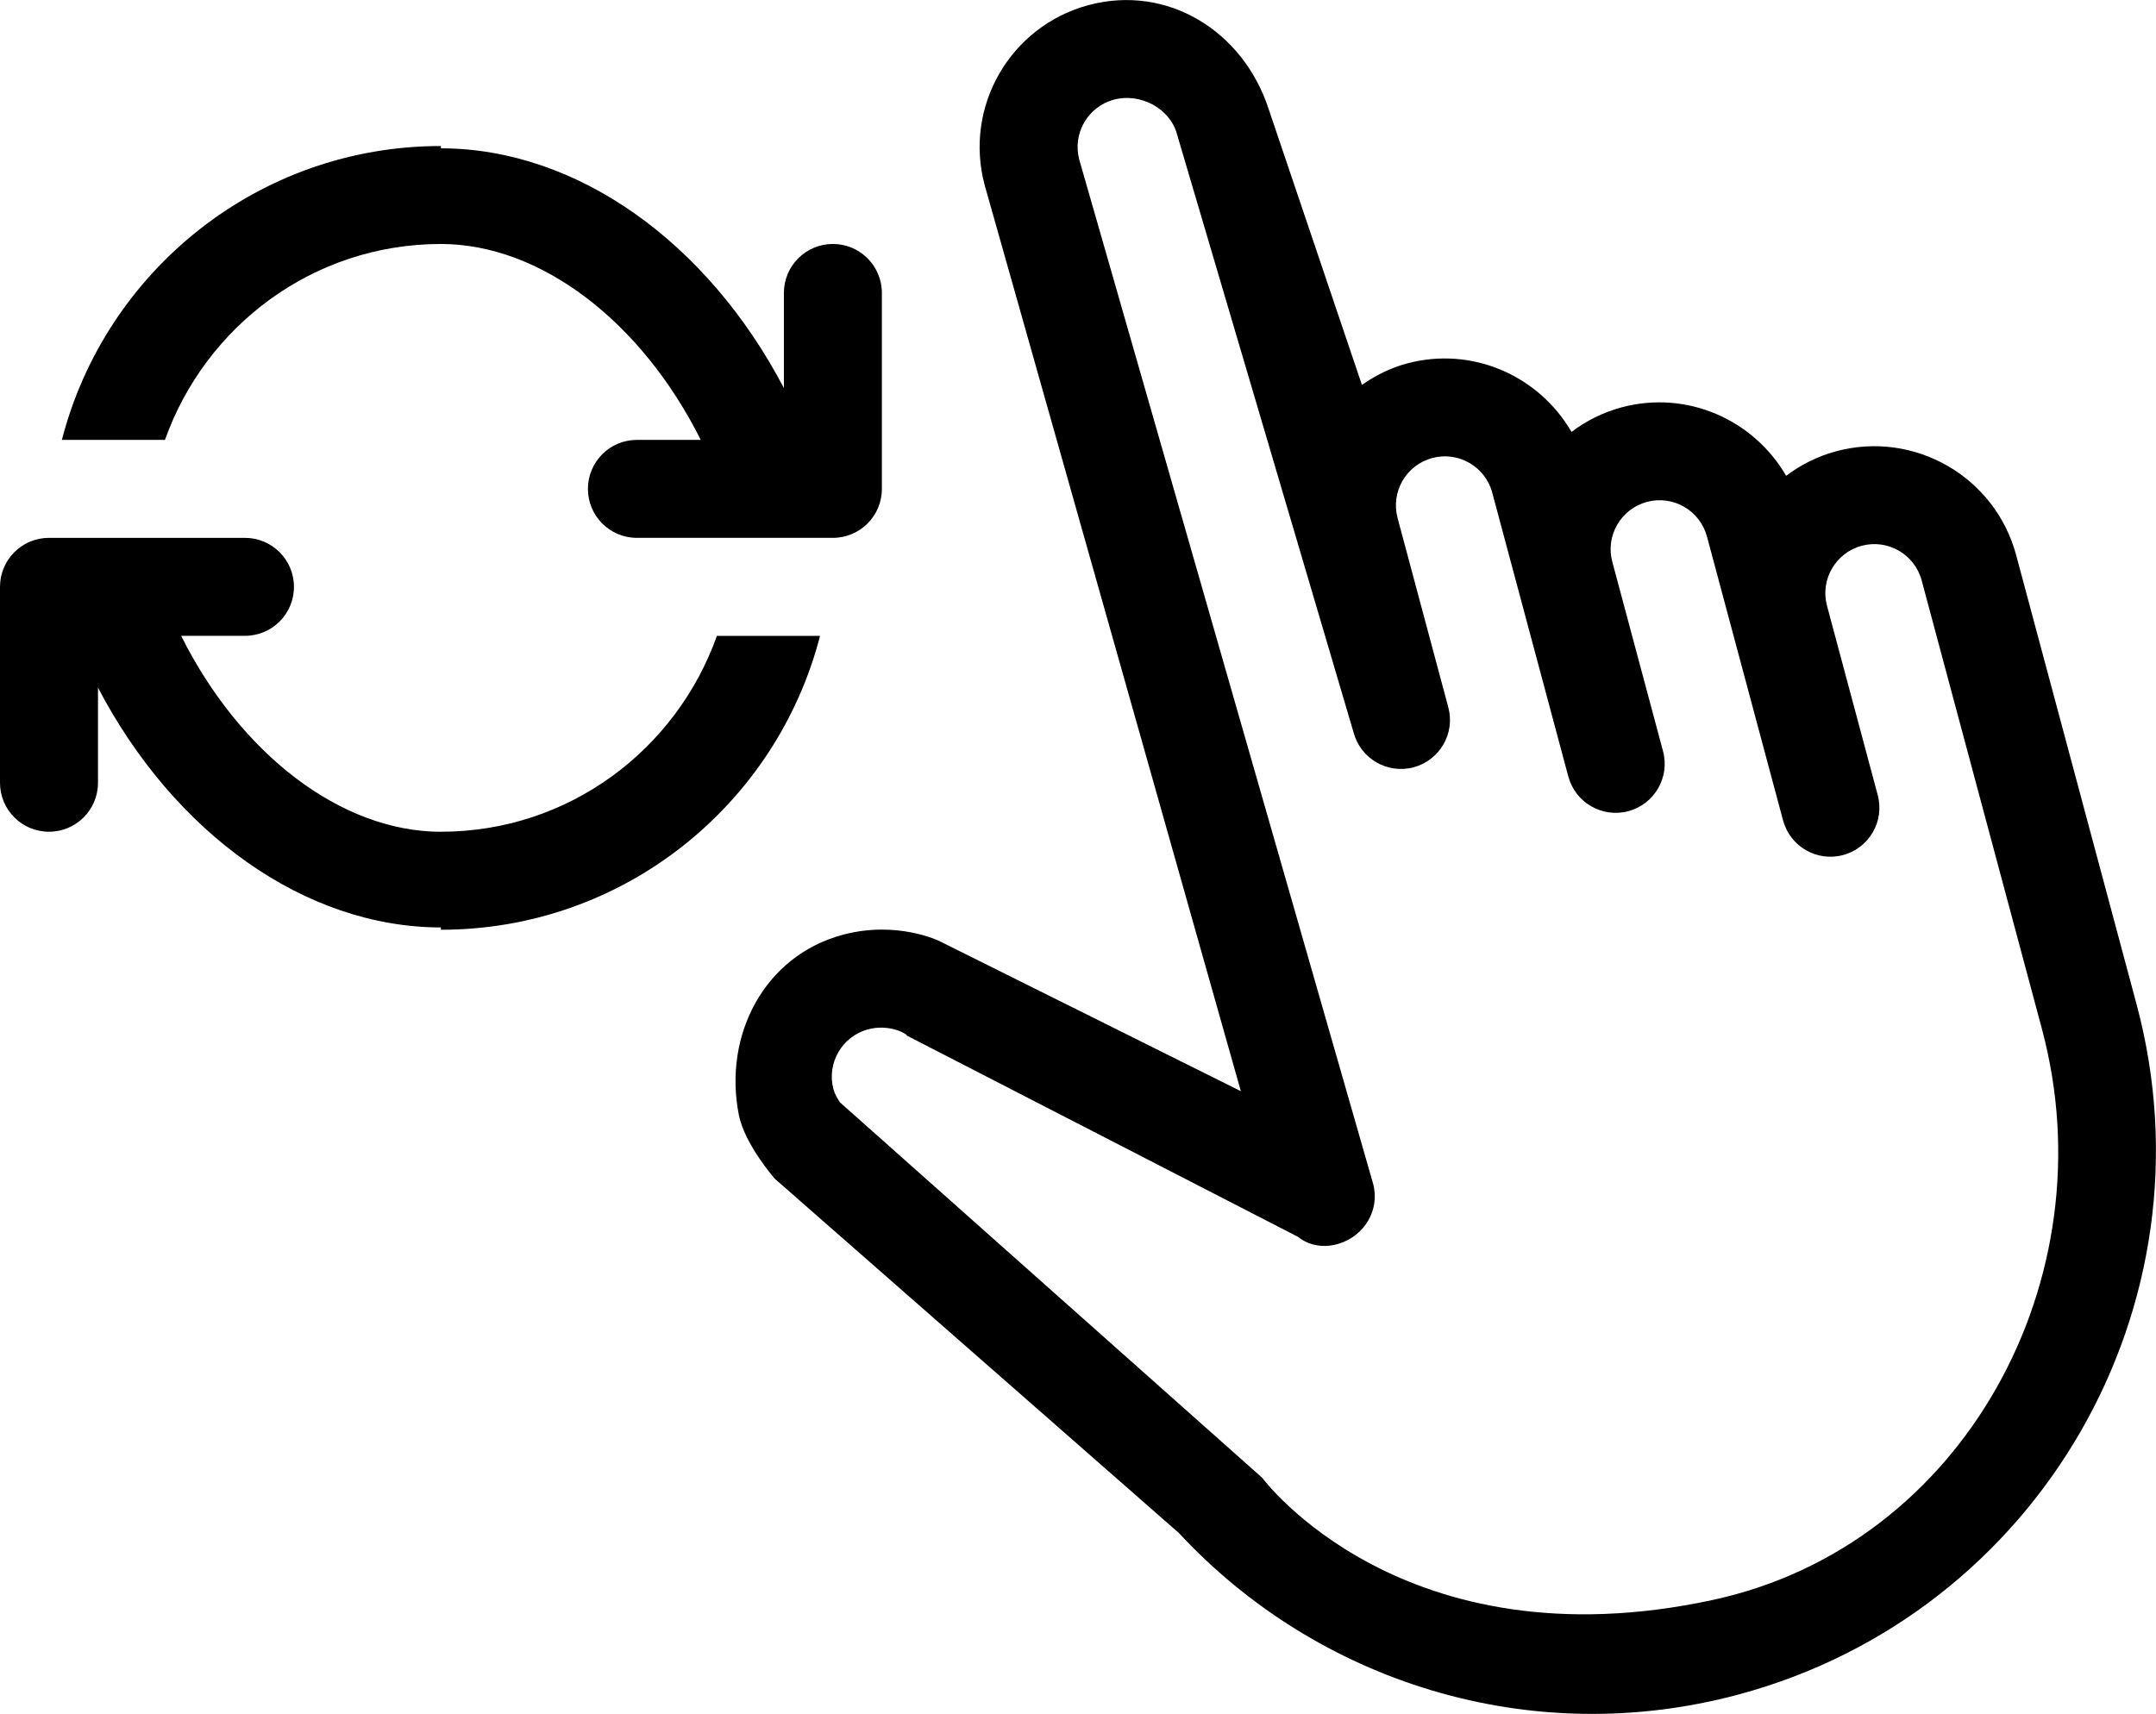 <?xml version="1.0" encoding="iso-8859-1"?>
<!-- Generator: Adobe Illustrator 16.0.4, SVG Export Plug-In . SVG Version: 6.00 Build 0)  -->
<!DOCTYPE svg PUBLIC "-//W3C//DTD SVG 1.1//EN" "http://www.w3.org/Graphics/SVG/1.1/DTD/svg11.dtd">
<svg version="1.1" id="Layer_1" xmlns="http://www.w3.org/2000/svg" xmlns:xlink="http://www.w3.org/1999/xlink" x="0px" y="0px"
	 width="44.006px" height="34.99px" viewBox="0 0 44.006 34.99" style="enable-background:new 0 0 44.006 34.99;"
	 xml:space="preserve">
<g id="_x31_110-rotate_x40_2x.png">
	<g>
		<path d="M43.77,21.1C43.814,21.268,43.811,21.252,43.77,21.1L43.77,21.1z M9,4.981L9,4.981c2.043,0.002,4.099,1.592,5.303,4H13
			c-0.553,0-1,0.448-1,1c0,0.553,0.447,1,1,1h4c0.553,0,1-0.447,1-1v-4c0-0.552-0.447-1-1-1s-1,0.448-1,1v1.942
			C14.444,4.95,11.777,3.03,9,3.028V2.981c-3.727,0-6.849,2.552-7.737,6h2.104C4.194,6.656,6.392,4.981,9,4.981z M43.61,20.507
			c-0.61-2.277-2.458-9.173-2.458-9.173c-0.429-1.6-2.073-2.55-3.674-2.121c-0.382,0.103-0.723,0.277-1.021,0.501
			c-0.664-1.144-2.022-1.756-3.36-1.397c-0.382,0.103-0.724,0.277-1.021,0.501c-0.663-1.144-2.022-1.756-3.36-1.397
			c-0.341,0.091-0.644,0.247-0.918,0.437l-1.904-5.633c-0.522-1.6-2.074-2.55-3.675-2.121c-1.6,0.429-2.55,2.074-2.121,3.675
			l5.229,18.499l-6.154-3.065c0,0-0.861-0.426-1.972-0.128c-1.601,0.43-2.441,2.049-2.121,3.675
			c0.119,0.606,0.735,1.306,0.735,1.306l8.247,7.232c2.807,3.027,7.15,4.442,11.415,3.3C41.613,32.953,45.255,26.644,43.61,20.507z
			 M34.96,32.665c-6.343,1.369-9.198-2.495-9.198-2.495l-8.618-7.664c-0.053-0.083-0.105-0.166-0.132-0.265
			c-0.144-0.534,0.174-1.082,0.707-1.226c0.43-0.115,0.794,0.091,0.791,0.128l7.986,4.11c0,0,0.317,0.293,0.824,0.141
			c0.528-0.159,0.85-0.691,0.707-1.225L22.029,3.26c-0.143-0.534,0.174-1.082,0.707-1.226c0.534-0.143,1.145,0.174,1.288,0.707
			l3.605,12.217c0.143,0.533,0.691,0.85,1.225,0.707c0.533-0.144,0.851-0.691,0.707-1.225l-1.035-3.864
			c-0.143-0.533,0.174-1.082,0.707-1.225s1.082,0.174,1.225,0.707l1.553,5.796c0.144,0.533,0.691,0.85,1.226,0.707
			c0.533-0.144,0.85-0.691,0.707-1.225l-1.035-3.864c-0.144-0.533,0.173-1.081,0.707-1.225c0.533-0.143,1.081,0.174,1.225,0.707
			l1.553,5.796c0.143,0.533,0.691,0.85,1.225,0.707s0.85-0.691,0.707-1.225l-1.035-3.864c-0.143-0.533,0.174-1.081,0.707-1.225
			c0.533-0.143,1.082,0.174,1.225,0.707c0,0,2.403,8.969,2.633,9.823c-0.027-0.1-0.082-0.306-0.175-0.65
			C43.037,26.095,40.09,31.557,34.96,32.665z M43.61,20.507c0.055,0.203,0.093,0.346,0.124,0.46
			C43.702,20.849,43.661,20.697,43.61,20.507z M14.633,12.981c-0.826,2.325-3.024,4-5.633,4v0.001
			c-2.043-0.002-4.099-1.593-5.303-4.001H5c0.553,0,1-0.447,1-1c0-0.552-0.447-1-1-1H1c-0.553,0-1,0.448-1,1v4c0,0.553,0.447,1,1,1
			s1-0.447,1-1v-1.942c1.556,2.974,4.223,4.894,7,4.896v0.047c3.727,0,6.849-2.551,7.738-6H14.633z"/>
	</g>
</g>
<g>
</g>
<g>
</g>
<g>
</g>
<g>
</g>
<g>
</g>
<g>
</g>
<g>
</g>
<g>
</g>
<g>
</g>
<g>
</g>
<g>
</g>
<g>
</g>
<g>
</g>
<g>
</g>
<g>
</g>
</svg>
